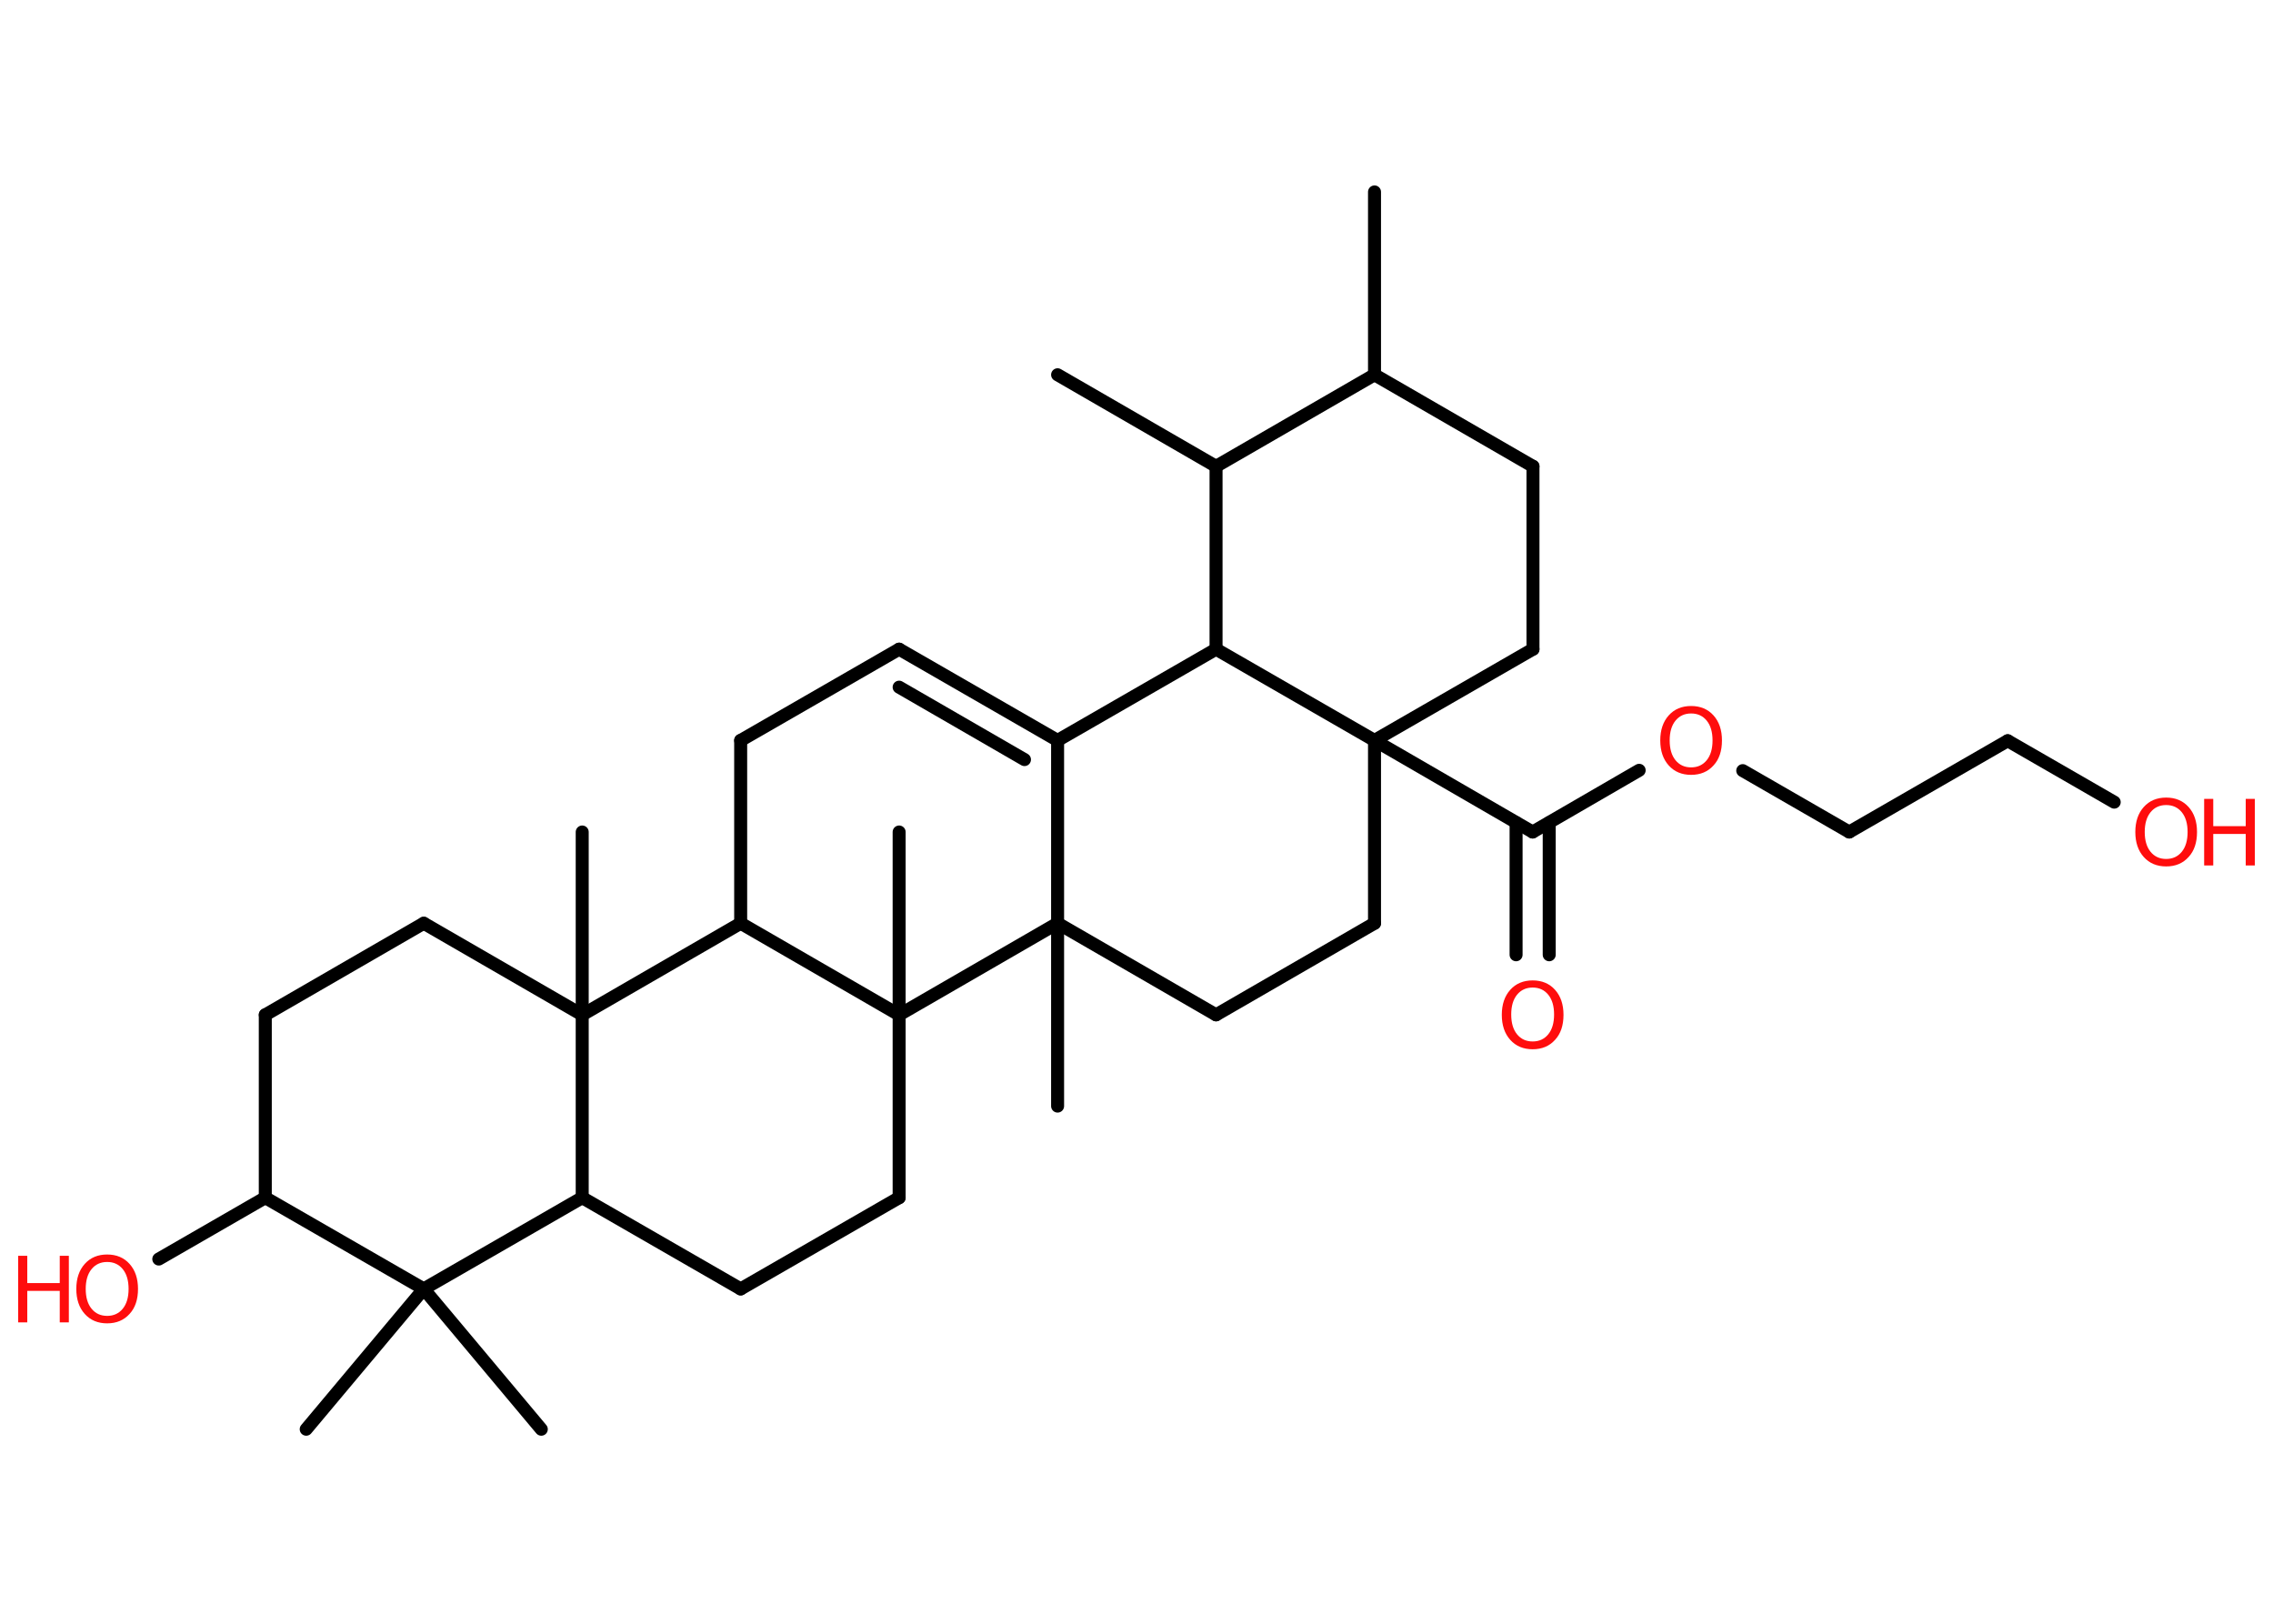 <?xml version='1.0' encoding='UTF-8'?>
<!DOCTYPE svg PUBLIC "-//W3C//DTD SVG 1.1//EN" "http://www.w3.org/Graphics/SVG/1.1/DTD/svg11.dtd">
<svg version='1.2' xmlns='http://www.w3.org/2000/svg' xmlns:xlink='http://www.w3.org/1999/xlink' width='70.0mm' height='50.0mm' viewBox='0 0 70.0 50.0'>
  <desc>Generated by the Chemistry Development Kit (http://github.com/cdk)</desc>
  <g stroke-linecap='round' stroke-linejoin='round' stroke='#000000' stroke-width='.4' fill='#FF0D0D'>
    <rect x='.0' y='.0' width='70.0' height='50.0' fill='#FFFFFF' stroke='none'/>
    <g id='mol1' class='mol'>
      <line id='mol1bnd1' class='bond' x1='42.33' y1='5.91' x2='42.33' y2='11.54'/>
      <line id='mol1bnd2' class='bond' x1='42.33' y1='11.54' x2='47.21' y2='14.36'/>
      <line id='mol1bnd3' class='bond' x1='47.21' y1='14.36' x2='47.21' y2='19.99'/>
      <line id='mol1bnd4' class='bond' x1='47.21' y1='19.99' x2='42.33' y2='22.8'/>
      <line id='mol1bnd5' class='bond' x1='42.33' y1='22.8' x2='47.2' y2='25.62'/>
      <g id='mol1bnd6' class='bond'>
        <line x1='47.71' y1='25.33' x2='47.71' y2='29.4'/>
        <line x1='46.69' y1='25.33' x2='46.69' y2='29.4'/>
      </g>
      <line id='mol1bnd7' class='bond' x1='47.2' y1='25.62' x2='50.48' y2='23.72'/>
      <line id='mol1bnd8' class='bond' x1='53.67' y1='23.73' x2='56.95' y2='25.62'/>
      <line id='mol1bnd9' class='bond' x1='56.95' y1='25.62' x2='61.83' y2='22.81'/>
      <line id='mol1bnd10' class='bond' x1='61.83' y1='22.81' x2='65.11' y2='24.7'/>
      <line id='mol1bnd11' class='bond' x1='42.33' y1='22.8' x2='42.33' y2='28.43'/>
      <line id='mol1bnd12' class='bond' x1='42.33' y1='28.43' x2='37.45' y2='31.25'/>
      <line id='mol1bnd13' class='bond' x1='37.45' y1='31.25' x2='32.57' y2='28.43'/>
      <line id='mol1bnd14' class='bond' x1='32.57' y1='28.43' x2='32.57' y2='34.06'/>
      <line id='mol1bnd15' class='bond' x1='32.57' y1='28.43' x2='32.57' y2='22.8'/>
      <g id='mol1bnd16' class='bond'>
        <line x1='32.57' y1='22.8' x2='27.69' y2='19.99'/>
        <line x1='31.55' y1='23.39' x2='27.69' y2='21.16'/>
      </g>
      <line id='mol1bnd17' class='bond' x1='27.69' y1='19.99' x2='22.81' y2='22.8'/>
      <line id='mol1bnd18' class='bond' x1='22.81' y1='22.8' x2='22.81' y2='28.43'/>
      <line id='mol1bnd19' class='bond' x1='22.81' y1='28.43' x2='17.93' y2='31.25'/>
      <line id='mol1bnd20' class='bond' x1='17.93' y1='31.25' x2='17.93' y2='25.62'/>
      <line id='mol1bnd21' class='bond' x1='17.93' y1='31.25' x2='13.05' y2='28.43'/>
      <line id='mol1bnd22' class='bond' x1='13.05' y1='28.43' x2='8.17' y2='31.25'/>
      <line id='mol1bnd23' class='bond' x1='8.17' y1='31.25' x2='8.17' y2='36.88'/>
      <line id='mol1bnd24' class='bond' x1='8.17' y1='36.88' x2='4.89' y2='38.77'/>
      <line id='mol1bnd25' class='bond' x1='8.17' y1='36.88' x2='13.05' y2='39.69'/>
      <line id='mol1bnd26' class='bond' x1='13.05' y1='39.69' x2='9.43' y2='44.01'/>
      <line id='mol1bnd27' class='bond' x1='13.05' y1='39.69' x2='16.67' y2='44.01'/>
      <line id='mol1bnd28' class='bond' x1='13.05' y1='39.69' x2='17.93' y2='36.88'/>
      <line id='mol1bnd29' class='bond' x1='17.93' y1='31.25' x2='17.93' y2='36.88'/>
      <line id='mol1bnd30' class='bond' x1='17.93' y1='36.88' x2='22.81' y2='39.69'/>
      <line id='mol1bnd31' class='bond' x1='22.81' y1='39.69' x2='27.69' y2='36.88'/>
      <line id='mol1bnd32' class='bond' x1='27.69' y1='36.88' x2='27.69' y2='31.25'/>
      <line id='mol1bnd33' class='bond' x1='22.81' y1='28.43' x2='27.69' y2='31.25'/>
      <line id='mol1bnd34' class='bond' x1='32.57' y1='28.43' x2='27.69' y2='31.25'/>
      <line id='mol1bnd35' class='bond' x1='27.69' y1='31.25' x2='27.69' y2='25.62'/>
      <line id='mol1bnd36' class='bond' x1='32.57' y1='22.8' x2='37.45' y2='19.99'/>
      <line id='mol1bnd37' class='bond' x1='42.33' y1='22.8' x2='37.45' y2='19.99'/>
      <line id='mol1bnd38' class='bond' x1='37.45' y1='19.99' x2='37.45' y2='14.36'/>
      <line id='mol1bnd39' class='bond' x1='42.33' y1='11.54' x2='37.45' y2='14.36'/>
      <line id='mol1bnd40' class='bond' x1='37.45' y1='14.36' x2='32.57' y2='11.54'/>
      <path id='mol1atm7' class='atom' d='M47.2 30.41q-.3 .0 -.48 .22q-.18 .22 -.18 .61q.0 .39 .18 .61q.18 .22 .48 .22q.3 .0 .48 -.22q.18 -.22 .18 -.61q.0 -.39 -.18 -.61q-.18 -.22 -.48 -.22zM47.2 30.19q.43 .0 .69 .29q.26 .29 .26 .77q.0 .49 -.26 .77q-.26 .29 -.69 .29q-.43 .0 -.69 -.29q-.26 -.29 -.26 -.77q.0 -.48 .26 -.77q.26 -.29 .69 -.29z' stroke='none'/>
      <path id='mol1atm8' class='atom' d='M52.08 21.97q-.3 .0 -.48 .22q-.18 .22 -.18 .61q.0 .39 .18 .61q.18 .22 .48 .22q.3 .0 .48 -.22q.18 -.22 .18 -.61q.0 -.39 -.18 -.61q-.18 -.22 -.48 -.22zM52.08 21.74q.43 .0 .69 .29q.26 .29 .26 .77q.0 .49 -.26 .77q-.26 .29 -.69 .29q-.43 .0 -.69 -.29q-.26 -.29 -.26 -.77q.0 -.48 .26 -.77q.26 -.29 .69 -.29z' stroke='none'/>
      <g id='mol1atm11' class='atom'>
        <path d='M66.71 24.79q-.3 .0 -.48 .22q-.18 .22 -.18 .61q.0 .39 .18 .61q.18 .22 .48 .22q.3 .0 .48 -.22q.18 -.22 .18 -.61q.0 -.39 -.18 -.61q-.18 -.22 -.48 -.22zM66.71 24.56q.43 .0 .69 .29q.26 .29 .26 .77q.0 .49 -.26 .77q-.26 .29 -.69 .29q-.43 .0 -.69 -.29q-.26 -.29 -.26 -.77q.0 -.48 .26 -.77q.26 -.29 .69 -.29z' stroke='none'/>
        <path d='M67.88 24.6h.28v.84h1.0v-.84h.28v2.05h-.28v-.97h-1.0v.97h-.28v-2.05z' stroke='none'/>
      </g>
      <g id='mol1atm25' class='atom'>
        <path d='M3.3 38.86q-.3 .0 -.48 .22q-.18 .22 -.18 .61q.0 .39 .18 .61q.18 .22 .48 .22q.3 .0 .48 -.22q.18 -.22 .18 -.61q.0 -.39 -.18 -.61q-.18 -.22 -.48 -.22zM3.3 38.63q.43 .0 .69 .29q.26 .29 .26 .77q.0 .49 -.26 .77q-.26 .29 -.69 .29q-.43 .0 -.69 -.29q-.26 -.29 -.26 -.77q.0 -.48 .26 -.77q.26 -.29 .69 -.29z' stroke='none'/>
        <path d='M.56 38.67h.28v.84h1.0v-.84h.28v2.05h-.28v-.97h-1.0v.97h-.28v-2.05z' stroke='none'/>
      </g>
    </g>
  </g>
</svg>
